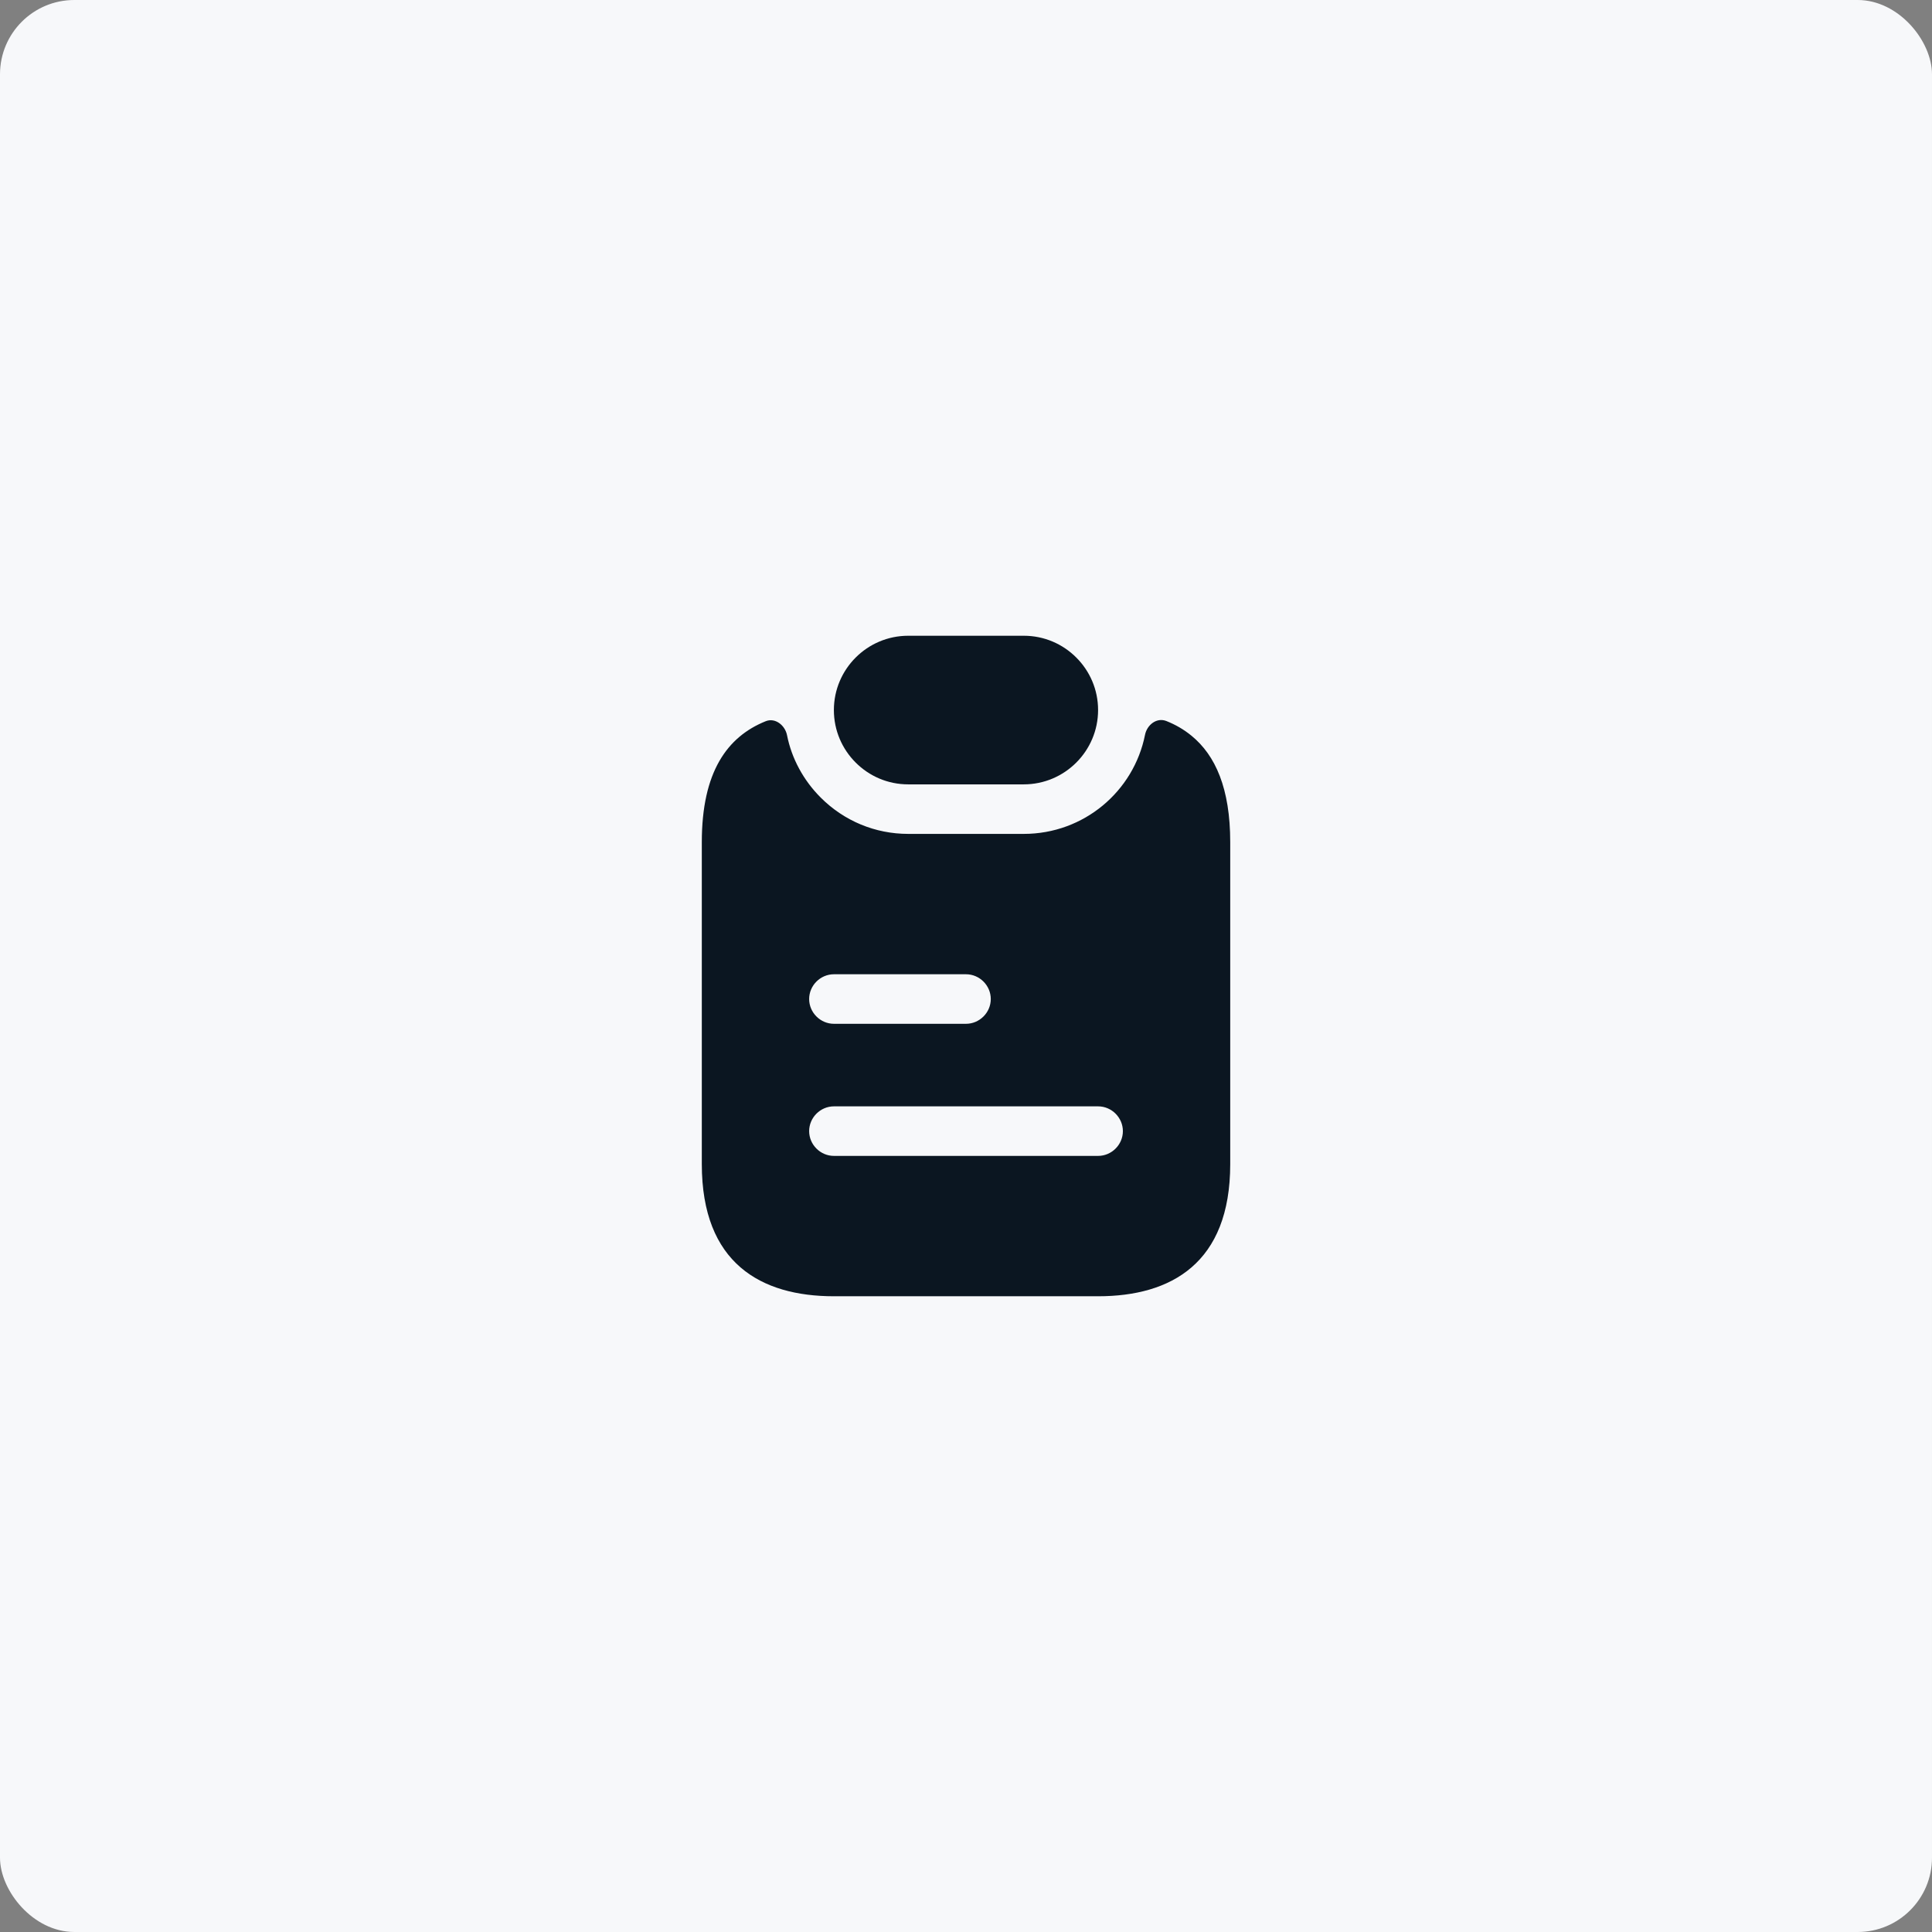 <svg width="156" height="156" viewBox="0 0 156 156" fill="none" xmlns="http://www.w3.org/2000/svg">
<rect x="0" y="0" width="156" height="156" fill="#808080" stroke="none"/>
<rect width="156" height="156" rx="6" fill="#F7F8FA"/>
<path d="M88.665 57.334C88.665 60.64 85.972 63.334 82.665 63.334H73.332C71.679 63.334 70.185 62.667 69.092 61.574C67.999 60.48 67.332 58.987 67.332 57.334C67.332 54.027 70.025 51.334 73.332 51.334H82.665C84.319 51.334 85.812 52 86.905 53.093C87.999 54.187 88.665 55.68 88.665 57.334Z" fill="#0B1621"/>
<path d="M96.215 59.413C95.601 58.907 94.908 58.507 94.161 58.213C93.388 57.92 92.615 58.533 92.455 59.333C91.548 63.893 87.521 67.333 82.668 67.333H73.335C70.668 67.333 68.161 66.293 66.268 64.4C64.881 63.013 63.921 61.253 63.548 59.36C63.388 58.56 62.588 57.92 61.815 58.24C58.721 59.493 56.668 62.32 56.668 68V94C56.668 102 61.441 104.667 67.335 104.667H88.668C94.561 104.667 99.335 102 99.335 94V68C99.335 63.653 98.135 60.987 96.215 59.413ZM67.335 78.667H78.001C79.095 78.667 80.001 79.573 80.001 80.667C80.001 81.76 79.095 82.667 78.001 82.667H67.335C66.241 82.667 65.335 81.76 65.335 80.667C65.335 79.573 66.241 78.667 67.335 78.667ZM88.668 93.333H67.335C66.241 93.333 65.335 92.427 65.335 91.333C65.335 90.24 66.241 89.333 67.335 89.333H88.668C89.761 89.333 90.668 90.24 90.668 91.333C90.668 92.427 89.761 93.333 88.668 93.333Z" fill="#0B1621"/>
</svg>
